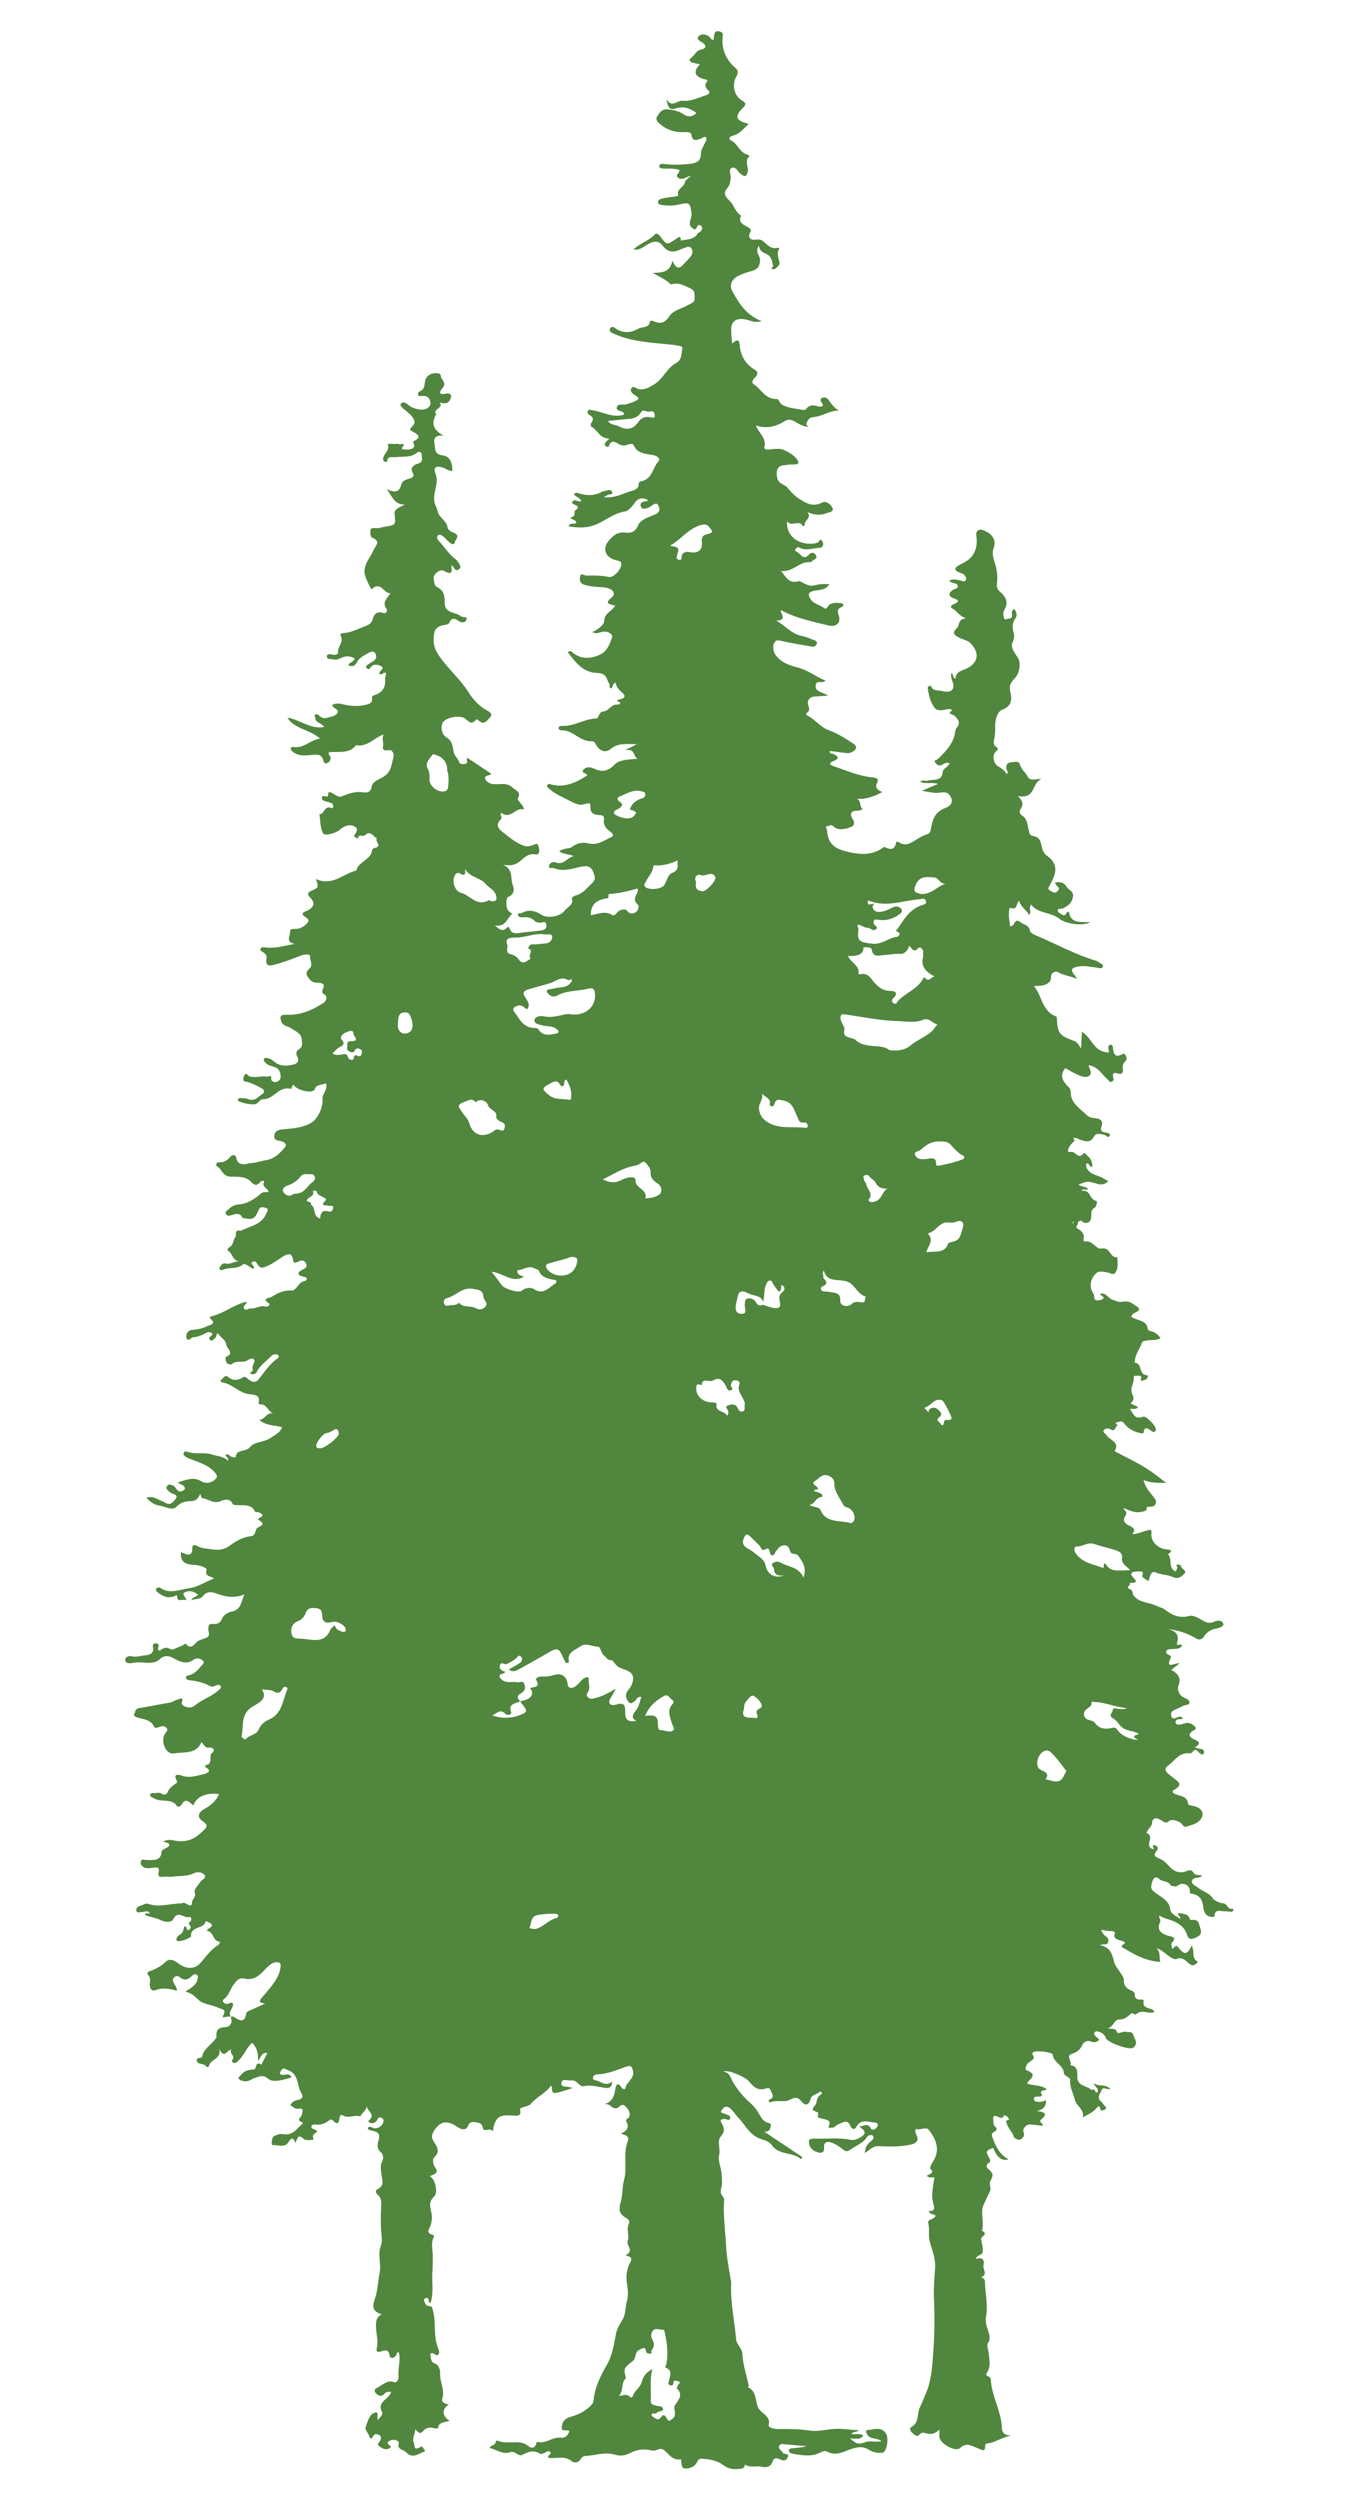 <?xml version="1.0" encoding="UTF-8"?><svg id="Layer_1" xmlns="http://www.w3.org/2000/svg" viewBox="0 0 170.04 312.96"><defs><style>.cls-1{fill:#50863d;stroke-width:0px;}</style></defs><path class="cls-1" d="m28.91,252.46c-.34-.14-.68.08-1.05.06.45-1.05.34-.83-.77-1.3-.74-.31-1.7-.36-2.21-.86-.48-.47-.91-.89-1.67-1.05.62-.44,1.33-.75,1.5-1.47.06-.22.17-.47-.06-.64-.23-.17-.48,0-.65.17-.45.44-.91.61-1.47.14-.2-.17-.45-.22-.68-.03-.23.17-.23.42-.14.64.14.33.43.58.45,1.08-.91-.25-1.76-.44-2.69-.08-.57.22-.77-.39-.71-.8.06-.39.09-.75-.2-1.08-.23-.28-.06-.42.28-.53.71-.25,1.33-.58,1.87-1.11s1.16-.19,1.62.17c.94.72,2.01.78,2.72,0,.71-.78,1.25-1.66,2.21-2.25.17-.11.37-.44.2-.47-.88-.14-.68-1.25-1.56-1.36,0-.36,1.3-.55.2-1.08-.14-.06-.37-.17-.37-.06-.17.92-1.9.55-1.81,1.8.03.19-1.02.64-1.56.64-.45,0-.26-.58.03-.72.54-.25.57-.69.68-1.11.48-.11.17.55.54.42.28-.11.37-.36.11-.64-.23-.22.06-.33.17-.47.14-.25.03-.58-.2-.5-.62.19-1.42-.89-1.98.25-.26.53-1.19.36-1.64.11-.62-.31-1.3-.33-1.93-.64.09-.36.45-.06.62-.22-.26-.39-.62-.14-.94-.14-.26,0-.65.19-.74-.14-.09-.28.14-.53.51-.64.34-.08.62-.36,1.02-.22,1.36.47,2.72-.08,4.08-.06.09,0,.2-.11.31-.08.37,0,1.02.8,1.05-.08.03-.44.54-.64.34-1.19-.14-.42.43-.94.74-1.41.17-.25.82-.44.43-.86-.28-.31-.88-.36-1.22-.19-.94.47-1.96.33-2.92.47-.31.03-.65-.06-.96,0-.6.08-.71-.14-.6-.58.17-.64-.23-.61-.71-.55-.28.03-.6.08-.85.03-.4-.08-.71-.31-.68-.72.03-.5.45-.28.71-.28.88,0,1.84.17,1.9-1.05,0-.14.26-.31.45-.39.74-.36.77-.64-.26-.86.57-.31,1.05-.22,1.39-.14,1.42.28,2.47-.11,3.43-1.03.51-.5,1.02-.8.17-1.36-.85-.55-.51-1.16.14-1.53.85-.47,1.53-1.05,1.87-1.89-1.59-.22-2.84.33-3.2,1.41-.48-.31-.94-1.08-1.5-.06-.09.17-.48.31-.54.19-.62-1.08-1.93-.47-2.81-.97-.23-.14-.62-.19-.57-.5.06-.28.43-.17.65-.19.28-.06.57-.08.82.08.34.22.62.08.74-.25.17-.42.51-.69.88-.94.17-.11.37-.22.23-.47-.37-.69-.06-.86.65-.61.94.33,1.84.03,2.72-.19.31-.08,1.19-.33.26-.86-.06-.03-.06-.25-.03-.25,1.05-.19.37-1.11.79-1.5.65-.58-.11-.75-.31-.72-.62.11-.62-.42-.99-.67-.6,1.55-2.21,1.19-3.43,1.41-.96.17-1.67-1.39-1.19-2.36.14-.28.57-.53.23-.86-.28-.28-.65-.19-.99-.06-.2.08-.43.17-.54-.08-.34-.78-1.13-.89-1.9-1.08-.31-.08-.77-.25-.57-.53.17-.22,0-.61.68-.72,1.25-.19,2.5-.47,3.77-.67.34-.06.65-.31.99-.39.23-.06.79-.42.51.36-.17.47,1.02.89,1.56.44.91-.78,2.13-1.14,3.01-1.94.2-.17.43-.33.28-.55-.17-.28-.43-.11-.65-.03-.2.08-.43.14-.62.06-.79-.42-1.67-.67-2.61-.75-.2-.03-.45-.08-.45-.33,0-.28.26-.25.45-.31.62-.19,1.05-.64,1.42-1.11.17-.22.57-.44.2-.75-.31-.25-.77-.33-1.11-.08-.94.75-1.98.11-2.55-.19-.79-.44-1.33-.22-1.67.11-.48.47-1.02.47-1.56.47-.65-.03-1.28-.11-1.93.03-.37.08-.85.03-.85-.36-.03-.44.45-.58.85-.47.45.11.88-.03,1.25-.08.6-.08,1.56-.06,1.36-1.05-.06-.28.03-.56.43-.5.34.06.31.31.23.53-.06.14-.06.25.14.39.4-.19.74-.61,1.39-.19.26.17.96-.28,1.47-.44.17-.06.28-.17.43-.28.43.64.88.42,1.22,0,.37-.47.96-.5,1.45-.75.48-.25.14-.72.17-1.08.03-.39.03-.67.62-.61.51.06.88-.14,1.08-.61.2-.5.71-.83,1.16-.92,1.3-.22,1.19-1.19,1.67-2.16-1.42.55-2.52.25-3.66-.17-.54-.19-1.11-.19-1.5.33-.34.47-.94.36-1.5.55.2-.44.62-.36.85-.67-.48-.44-1.13-.58-1.67-.31-.48.25.2.58.2,1.03-.37-.33-1.19.39-1.16-.61,0-.11-.23.03-.34.08-.88.33-1.56-.06-2.15-.55-.14-.11-.23-.28-.09-.42.11-.14.34-.19.48-.08,1.13.8,2.38.22,3.52.06,1.08-.14,2.07-.78,3.23-1.25-.6-.31-1.19-.31-.96-1.05.09-.31-.88-.61-1.53-.64-1.3-.06-1.76-.47-1.67-1.61.77.39,1.45.64,1.42-.56,0-.39.37-.33.62-.19.57.33,1.25.31,1.87.42.77.11,1.5.06,2.24-.5.74-.53,1.59-1.05,2.64-1.16.65-.08.43-.89.85-1.08.79-.36.71-.58.06-.97-.14-.08.03-.17.17-.25.62-.31.26-.5-.11-.67-.14-.06-.45-.03-.48-.08-.43-.97-1.39-.8-2.21-.83-.37-.03-.54.03-.71-.33-.23-.5-1.05-.33-1.22-.25-.99.55-1.67-.19-2.5-.31-.09,0-.11-.25-.23-.53-.23.58-.54.92-1.16.92-.74,0-1.3.17-1.87.75-.48.47-1.45-.11-2.18-.22-.54-.08-1.08-.44-1.53-.97.88-.25,1.45.25,2.07.5.43.17.77.58,1.33-.03.51-.55.57-.75-.2-1-.23-.08-.4-.28-.57-.44-.17-.17-.14-.36,0-.53.14-.19.4-.11.6-.06.11.03.26.14.34.22.23.28.37.69.88.53.14-.06.37-.19.37-.31.03-.44-.51-.47-.88-.78,1.02-.31,1.9-.75,2.89-.17.54.31,1.11.31,1.62-.08.48-.36.54-.58,0-1.14-.91-.94-2.15-1.19-3.29-1.69-.31-.14-.62-.36-.48-.64.14-.31.51-.08.77-.03.88.22,1.81-.06,2.75.25.68.22,1.45.22,2.01.78.14-.39-.31-.47-.28-.75.34-.17.45.11.65.22.2.11.6.14.6.08.06-1.03,1.3-.61,1.79-1.25.54-.72,1.81-.58,2.64-1.19.51-.36,1.13-.61,1.39-1.3-.94-.28-2.07-.17-2.86-.94.71.03.88-1,1.81-.78-.77-.19-.79-1.22-1.76-1.14-.06,0-.17-.17-.14-.22.26-1.05-.62-.97-1.33-1.08-1.19-.22-1.96-1.25-3.18-1.44-.26-.03-.34-.25-.09-.42.23-.17.43-.58.77-.28.65.53,1.22.44,1.87.06.28-.17.37,0,.77.31.26.19.77.44,1.13,0,.77-.92,1.39-1.97,2.44-2.69.14-.11.23-.31.06-.42-.26-.17-.57-.11-.79.08-.6.58-1.3,1.11-1.76,1.8-.11.19-.14.44-.45.5-.14.03-.31.03-.4-.03-.17-.11-.03-.22.09-.28.17-.11.14-.25.11-.42-.09-.42.51-.86.11-1.16-.31-.22-.77.28-1.16.33-.54.06-1.08-.08-1.53.31-.14.14-.57,0-.68-.19-.11-.19-.17-.64-.09-.69,1.16-.47.11-1.05.06-1.55-.03-.58-.74-.89-1.02-1.41-.34.11-.14.47-.4.61-.2.11-.31.44-.6.22-.17-.14-.14-.33.09-.5.14-.11.31-.25.09-.39-.17-.11-.43-.14-.62-.03-.54.31-1.08.53-1.7.58-.28.03-.65.67-.82.06-.11-.39.11-.97.79-1,.65-.03,1.28-.19,1.84-.47.43-.19,1.11-.28.4-.89-.28-.25.03-.31.23-.36,1.5-.39,2.67-1.41,4.2-1.78,0,0,.06.06.06.08-.06.28-.51.47-.31.78.23.31.57-.06.88-.03.62.06,1.19-.47,1.87-.22.2.06.6-.28.37-.42-1.02-.64.17-.69.31-.8.71-.44,1.5-.86,2.44-.8.34.03.51-.17.71-.39.28-.31.48-.72,1.02-.8.11-.03.23-.17.26-.25.03-.19-.17-.22-.34-.28-.94-.19-.91-.55-.14-.92.4-.19.57-.42.37-.78-.23-.44-.6-.39-.99-.19-.28.14-.57.25-.62-.19-.14-1.14-.88-.72-1.42-.36-.68.44-1.33.94-2.15,1.22-.31.11-.48.11-.74-.14-.2-.19-.31-.75-.77-.5-.43.25.43.47.11.86-.45-.14-.99-.78-1.33-.53-.68.55-1.45.36-2.15.53-.23.06-.43.25-.68.11-.14-.08-.11-.25-.03-.36.17-.22.37-.5.65-.42.65.17,1.13-.28,1.79-.28-.91-.08-.82-.94-1.39-1.28-.17-.08-.09-.33.06-.42.62-.31.51-.94.85-1.39.14-.28-.2-.92.65-.72,1.19-.58,2.69-.8,3.2-2.19.09-.25.43-.53-.11-.69-.37-.11-.71-.14-.88.31-.26.64-.51,1.28-1.53,1.03-.17-.03-.45-.03-.48-.11-.31-.64-.82-.47-1.36-.31-.23.08-.51.14-.68-.11-.17-.25.03-.39.23-.55.4-.39.74-.64,1.42-.69,1.05-.08,1.98-.72,2.69-1.33.37-.33.68-.11.99-.25-.11-.47-.91-.58-.57-1.22.11-.22-.37-.17-.51.03-.45.53-.74.36-1.16-.08-.62-.67-1.64-.61-2.44-.61-1.13,0-1.13-.97-1.81-1.3-.06-.03-.2-.5.26-.5.65.03,1.08-.25,1.42-.69.26-.33.68-.25.74.08.23,1.3,1.39.72,2.01.69.57-.03,1.16-.28,1.79-.36,1.05-.17,1.76-.94,2.35-1.66.26-.33-.17-.67-.6-.72-.48-.08-.82-.14-.77-.69.06-.58.48-.72,1.02-.78,1.22-.11,2.47-.17,3.54-.78.91-.5,1.59-2.05,1.47-3.11-.03-.39.37-.75.43-1.19.03-.22.17-.42-.03-.69-.45.28-1.25.08-1.39.83,0,.03-.06.03-.09.06-.51.39-2.24-.08-2.52-.69-.28.08-.2.55-.37.5-1.56-.36-2.1,1.3-3.43,1.3-.57,0-.57.64-1.22.64s-1.13-.11-1.7-.31c-.14-.06-.26-.08-.26-.22,0-.22.17-.28.37-.25.28.03.6,0,.85.11.91.39,1.33-.33,1.9-.67.23-.14.14-.5-.06-.61-.57-.33-1.16-.61-1.79-.83-.23-.08-.54,0-.6-.28-.03-.19.03-.47.17-.64.28-.31.37.11.54.17.74.28,1.5-.06,2.24.06.28.03.6-.31.54.28-.03.31.37.44.62.39.31-.06.57-.33.57-.64-.03-.53-.14-1.03-.82-1.25-.06-.03-.14-.03-.2-.06-.48-.14-.96-.33-1.11-.83-.03-.06.09-.19.14-.22.57-.06.91.25,1.3.55.71.55,1.56.44,2.35.25.48-.11.68-.53.43-.94-.2-.33-.17-.72.09-.89.68-.36.48-.83.45-1.36-.09-.75-.77-.92-1.28-1.3-.4-.31-1.05-.25-1.28-.89-.31-.92.2-.83.88-.83,1.73.03,3.18-.69,4.51-1.55.06-.06.57-.69,0-1-.71-.39.34-1.03-.26-1.36-.43-.22-1.05.06-1.47-.42-.45-.47-.74-.92-.17-1.41.57-.5.06-1.05.11-1.58.03-.33-.65-.25-1.08-.11-1.08.42-2.15.83-3.29,1.14-.94.28-1.22.06-1.08-.78.06-.42-.17-.58-.45-.78-.14-.11-.45-.17-.28-.44.14-.22.34-.17.57-.14,1.22.17,2.38-.22,3.71-.44-1.22-.25-.57-.97-.6-1.47-.06-.53.54-.36.91-.42.54-.08.94-.39,1.25-.72.43-.47-.2-.67-.48-.94-.31-.36.14-.47.4-.58.99-.47,1.11-1.03.37-1.75-.28-.28-.26-.55.17-.75.99-.42.96-.42.62-1.5,2.07.97,3.37-.67,5.05-1.05.23-1.11,1.9-1.36,1.98-2.55,0-.11.17-.25.28-.28,1.13-.17-.03-.86.34-1.19-.48-.22-.82-1.05-1.47-.44-.28.28-.82-.17-.91.39-.03.14-.23-.06-.34-.11-.17-.06-.2-.11-.09-.28.26-.39.57-.83-.11-1.11-.68-.28-1.3.08-1.76.47-.45.42-1.9.83-2.1.42-.34-.72-.31-1.58-.43-2.39.68.03.57-1.16,1.5-.75.11.06.26-.11.23-.25-.03-.17-.06-.33-.26-.39-.28-.08-.54-.17-.82-.25-.26-.06-.37-.22-.34-.44.03-.25.28-.19.43-.14.62.22.11-.72.65-.5.37.14.65.39,1.02.53.17.06.43-.03.6-.11.79-.31,1.56-.58,2.47-.42.48.08.96-.03,1.05-.67.11-.78,1.02-.94,1.56-1.33.51-.36.74-.72.88-1.22.11-.44.23-.86.31-1.3.06-.28-.06-.53-.26-.69-.31-.25-1.22.33-1.05-.61.09-.47-.23-.94.09-1.44-1.22.42-2.01,1.61-3.49,1.36-.85,1.16-2.24.72-3.4.89-.09.28.14.39.2.55.11.36-.09.67-.43.8-.43.14-.4-.25-.48-.47-.2-.5-.54-.64-1.16-.58-.88.08-1.81.25-2.58-.33-.17-.14-.34-.25-.31-.47.03-.14.17-.19.31-.17,1.33.22,2.07-.86,3.35-1.05-1.28-1.16-3.2-1.19-4.08-2.61,1.59.22,2.84,1.47,4.59,1.16-.26-.53-1.13-.5-1.11-1.19,0-.11-.17-.22-.03-.33.17-.14.34-.08.48.06.28.25.54.44,1.02.31.48-.14,1.05-.19,1.3-.58.31-.5-.57-.58-.65-1.03.71-.39,1.39-.03,2.04.06.65.08,1.3.11,1.93-.03.48-.11,1.13-.17,1.02-.89-.03-.19.09-.31.28-.36,1.05-.33,1.45-1.03,1.36-2-.03-.25.17-.53.09-.8-.31-.17-.45.42-.82.08,0-.31.71-.67.28-.89-.28-.17-1.02-.44-1.39.17-.11.17-.23.25-.43.08-.17-.14-.14-.31.03-.42.26-.19.54-.33.79-.5.4-.25.4-.64.23-.94-.23-.42-.65-.19-.94-.03-.54.31-1.13.61-1.39,1.16-.23.44-.54.58-1.05.33.09-.42.77-.36.77-.86-.51-.25-.99-.36-1.59-.08-.31.14-.65.31-1.02.22-.31-.08-.88.06-.85-.39.03-.39.51-.25.79-.19.31.06.65-.14.62-.25-.14-.75.74-1.33.34-2.08-.2-.36.2-.36.4-.39.91-.08,1.7-.5,2.5-.8.48-.19.99-.36,1.11-1.03.06-.31.43-1,1.25-.69.4.14.65-.22.45-.53-.6-.83.11-1.3.51-1.94-.85.11-1.22-1.64-2.38-.47-.34-.55-.62-1.16-.82-1.78-.31-1.25.65-2.14,1.08-3.16.23-.55.99-1.08-.2-1.55-.2-.08-.23-.64-.2-.97.03-.22.4-.25.65-.22.43.06.77-.11,1.16-.17,1.39-.22,1.36-.25,1.22-1.55-.09-.72.68-.89,1.28-1.22-1.33,0-1.53-.97-2.27-1.94,1.28.61,1.64.19,1.84-.61.09-.42.57-.58.96-.69.48-.11.71-.36.45-.75-.4-.67.26-1.03.6-1.11.82-.22.51-.75.54-1.14,0-.28-.28-.5-.6-.25-.79.64-1.76.44-2.67.55-.37.06-1.02-.22-1.05.5,0,.03-.2.14-.26.11-.11-.08-.23-.17-.26-.28-.09-.69.94-1.14.57-1.97-.03-.08.88.03,1.36-.03,0,.22,1.13-.33.43.5-.17.19.45.25.71.22.51,0,.99-.22.77-.72-.14-.28-.06-.31.11-.39.85-.44.43-.78-.14-1.08-.48-.25-.57-.31-.09-.78.54-.53-.06-1.19-.57-1.64-.4-.36-1.19-.83-.91-1.14.43-.47.94.28,1.39.47.4.17.79.28,1.25.28.6,0,1.05-.39,1.05-.75.03-.42-.2-.97-.94-.97-.23,0-.57.14-.62-.19-.06-.19.17-.36.34-.44.54-.28.45-.8.54-1.19.11-.5.4-.83.91-.97.37-.08,1.02-.11,1.05.22.03.53.77.92.28,1.53-.48.55-.62.97.48.75.26-.06.62.08.54.44-.11.36-.26.75-.79.78-.23.03-.68-.14-.62-.08.51.69-.88.78-.51,1.39.03.03.06.06.06.08-.65,1.08-.4,1.97.94,2.66-1.05-.11-1.3.36-1.16.94.14.58-.17,1.39,1.11,1.55.88.11,1.16,1.05,1.13,1.91-.45.06-.74-.25-1.08-.36-.88-.33-1.36-.11-1.05.64.51,1.22-.28,2.33-.14,3.49.06.47.34.89.4,1.19.14.89,1.13,1.25,1.25,2.05.06.33.31.55.65.69.65.25.79.44.31,1.11-.09.64-.48.39-1.05-.17-.14-.14-.26-.31-.43-.42-.2-.14-.45-.36-.65-.14-.2.19-.14.44.09.69.71.75,1.25,1.66,2.1,2.3.09.06.17.14.23.22.2.33.6.75.2,1.03-.54.39-.6-.39-.96-.5.09.69.23,1.36-.96.69-.45-.25-1.33.44-1.25.97.06.39.11.94.4,1.05,1.05.5.96,1.36.99,2.14.09,1.22,1.39,1,2.01,1.53.23.19.94-.03.68.5-.17.36-.65.33-1.02.06-.45-.31-.82-.39-1.08.22-.11.28-.43.28-.71.33-.62.08-1.13.47-1.19.97-.14.8-.14,1.61.31,2.41,1.05,1.8,2.78,3.16,3.91,4.94.54.86,1.28,1.75,2.3,2.33.31.17.91.44.43.94-.37.39-.74,1-1.45.31-.06-.06-.26-.11-.26-.08-.68.89-1.08,0-1.56-.22-.74-.33-2.38,0-2.67.69-.26.64,0,1.47.51,1.77.88.53.74,1.33.96,2,.14.44.57.72.65,1.16.03.14.48.25.79.14.4-.14.03-.47.2-.75,1.02.67,2.01,1.33,3.03,2.02-.26.28-.96.14-.77.64.14.36.54.58,1.02.64.82.08,1.7-.25,2.38.42.4.39,1.16.53.68,1.36-.14.28.71.75.77,1.41-1.08-.39-1.64,1.33-2.84.39-.26.33.23.58-.06.83-.77.75-.23,1.25.43,1.75.74.58,1.45,1.16,2.38,1.53.48.17.79.08,1.22-.06.28-.08.54-.39.71.22.14.5.11,1.03-.37.94-1.05-.17-1.53.55-2.07.94-.68.5-1.25.47-2.04.36,1.39.55.88,1.78,1.28,2.69.17.42.09,1.08-.65,1.36-.28.11-.26,1.41.06,1.72.14.14.31.25.48.36-.68.58-.79,1.69-2.18,1.47.48.36.85.89,1.45.33.28-.28.37-.06.43.11.26.69.82.55,1.42.47.82-.11,1.64-.17,2.47-.28.4-.06.74-.17.68-.67-.06-.61-.4-.31-.71-.31-.23,0-.57-.03-.71-.17-.43-.5-.99-.55-1.62-.5-.28.03-.51-.08-.51-.36s.28-.08.4-.14c.94-.55,1.73-.33,2.61.22.74.44,2.3.17,2.81-.53.34-.47,1.22-.75.91-1.55-.03-.08.28-.33.45-.36.94-.22,1.42-.92,2.04-1.5.48-.44.48-.67.26-1.3-.34-1.03-.96-.94-1.76-.78-1.08.25-2.13.61-3.23.14-.23-.08-.71.17-.6-.31.06-.31.48-.53.74-.42,1.11.42,1.42-.5,2.35-.78-.77-.28-1.36-.22-1.81-.61.48-.36,1.36-.33,1.56-.5.68-.55,1.39-.64,2.1-.47,1.16.28,1.96-.39,2.84-.78.43-.19.14-.5-.11-.69-.6-.42-.91-.89-.79-1.58.06-.39-.26-.5-.6-.5-.71-.03-1.11-.25-1.11-1,0-.61-.11-.53-.96-.31-.45.11-1.08-.19-1.56-.44-.88-.47-1.84-.83-2.58-1.5-.14-.14-.34-.19-.31-.42.03-.17.11-.28.37-.19,1.76.5,3.2-.17,4.62-1.08.11-.33-.88-.28-.43-.75.34-.36.79-.33,1.19-.17,1.05.5,1.81.47,2.67-.44.6-.64,1.73-.64,2.92-.75-.68-.33-.17-1.25-1.59-1.08.68-.33.99-.47,1.5-.75-1.28.03-2.32-.19-3.26.58-.65.55-1.3.33-1.76-.33-.17-.25-.28-.61-.62-.61-1.5.08-2.27-1.33-3.69-1.36-.17,0-.48,0-.48-.28s.31-.28.48-.28c1.5.06,2.69-.86,4.14-.92.28,0,.31-.19.4-.36.09-.19.28-.5.45-.5.82,0,1.05-.97,1.93-.89.17.03.57-.19.06-.39-.26-.11-.09-.19.06-.22,1.28-.28.57-.75.14-1.16-.28-.28-.48-.58-.51-.97-.48.14-.28.55-.57.72-.37-.14-.11-.44-.23-.58-.4-.53-.26-1.33-1.53-1.36-1.79-.03-2.75-1.39-3.69-2.61.4-.25.54,0,.71.14.96.72,2.01.72,3.12.28,1.13-.44,1.42-1.39,1.73-2.25.14-.39-.48-.8-1.13-.72-.4.06-.79.33-1.36.06.74-.33,1.5-.94,1.5-1.39.03-1,.99-1.25,1.39-1.94-.6-.17-1.5-.17-.43-1.03.6-.5.06-1.16-1.02-1.25-.82-.06-1.64-.08-2.44-.33-.65-.22-.57-.69-.51-1.03.09-.55.54-.08.82-.11.91-.03,1.81-.03,2.75.17.71.17,1.87-1.3,1.53-1.86-.09-.14-.43-.17-.65-.25-1.3-.33-1.7-1.44-.88-2.41.54-.64,1.08-1.16,2.1-1.03.71.08,1.25-.11,1.56-.86.34-.83,1.42-1.08,2.21-1.44.74-.36.45-.83.34-1.11-.14-.39-.57-.17-.85.06-.17.11-.34.22-.54.28-.31.11-.65.19-.79-.22-.14-.36.09-.53.45-.61.14-.03.37.03.43-.19-.68-.36-1.28-.19-1.62.33-.31.44-.77,1.03-1.25,1.11-1.36.22-2.3,1.03-3.43,1.55-1.22.55-2.35.53-3.63.31.2-.53.68-.22.94-.39.09-.5-.57-.33-.71-.75.77,0,.4-.75.57-.83,1.16-.72-.82-.67-.26-1.19.31-.28.62.17,1.05,0-.11-.44-.74-.5-.91-.86.2-.28.4-.17.6-.11.99.31,1.98.33,2.89-.19.14-.08.34-.08.51-.14.28-.08.62-.17.77.14.17.42-.34.25-.54.39-.14.08-.31.17-.51.28,1.3.17,2.32-.42,3.4-.75.4-.11,1.02-.28.96-.89,0-.11.11-.28.2-.31,1.53-.25,1.53-1.66,2.27-2.5.4-.44-.31-.78-.71-.83-.96-.17-1.93-.19-2.35-1.22-.11-.25-.54-.17-.79-.06-.43.17-.79.08-1.13-.11-.54-.33-.96-.47-1.19.25-.03.11-.14.14-.26.11-.14-.06-.26-.11-.26-.28,0-.33.31-.44.57-.75-1.19.03-1.42-1-2.18-1.44-.23-.11-.17-.42-.03-.61.26-.39.17-.64-.26-.89-.14-.08-.37-.28-.23-.5.17-.28.43-.11.68-.08,1.19.19,2.27.86,3.54.61.14-.03.28-.03.34-.17-.11-.44-1.02-.28-.94-.78.11-.61.85-.28,1.28-.44.28-.11.62-.19.91-.33.45-.19.85-.39.11-.78-.31-.17-.68-.53-.48-.86.26-.42.6.03.94.08.82.17,1.47-.33,2.01-.64,1.08-.69,1.5-2,2.72-2.66.71-.39.62-1.28.74-1.91.03-.17-.96-.31-1.5-.36-2.35-.25-4.76-.33-6.95-1.3-.31-.14-.79-.28-.62-.67.26-.53.65-.06.88.08.94.5,1.84.39,2.64-.08.48-.31,1.42-.06,1.47-.92,0-.17.4-.08.57,0,.82.36,1.36.11,1.79-.55.54-.89,1.64-1.03,2.5-1.55.34-.19.79-.28.74-.83-.06-.5.17-.92-.6-1.25-.77-.33-1.39-.75-2.27-.47-.03,0-.09.03-.11,0-.62-.61-1.45-.97-2.27-1.44,1.19,0,2.21-.08,2.47-1.53.4.92.77,1.16,1.39.47.31-.36.71-.69.96-1.08.2-.31.23-.72-.03-1-.26-.28-.6-.03-.91.06-.17.06-.34.11-.48.19-.82.39-1.53.28-2.07-.42-.6-.8-1.25-.69-2.01-.22-.48.28-.91.72-1.73.61.85-.8,1.98-1.11,2.69-1.89.23-.22.48,0,.68.25.79,1.08.79,1.11,1.9.36.37-.25.65-.55.68.17.68-.17,1.42-.11,1.93-.64.09-.08.09-.28.2-.31.48-.19.71-.67.37-.92-.48-.36-.43.42-.77.47-1.13-.47-.34-1.3-.4-1.97-.14-1.53-.43-1.41-1.64-1.14-.68.17-1.33.14-2.01.06-.26-.03-.54-.08-.54-.36-.03-.28.2-.36.48-.44.71-.22,2.1-.25,2.04-.42-.26-.83.79-1.03.85-1.66.03-.22.4-.44.77-.83-.68.25-1.16.64-1.64.28-.43-.33.26-.61.17-.97-.65-.22-1.36-.14-2.01-.17-.23,0-.57-.06-.51-.36.06-.22.31-.25.54-.22,1.08.14,2.13.11,3.2,0,.88-.08,1.47-.31,1.47-1.28,0-.5.37-1.03.6-1.53.09-.19.17-.39,0-.53-.17-.17-.31.06-.45.11-.6.22-1.22.55-1.33-.44-.03-.31-.48-.33-.82-.31-1.16.06-2.15-.22-3.03-.94-.4-.31-.71-.64-.43-1.05.26-.42.57-.94,1.28-.86.71.06,1.42.22,2.01.61.57.39,1.11.36,1.62-.17-.79-.55-1.53-.89-2.58-.55-.74.22-.99-.03-1.19-1.16.71,1.14,1.33.14,1.98.19,1.11.11,2.01-.39,2.98-.69.37-.11.54-.36.34-.55-.37-.39-.62-.67-.2-1.19.17-.19-.17-.22-.4-.28-1.19-.36-1.36-.92-.51-1.86-.31-.06-.6-.11-.91-.19-.4-.11-.45-.44-.23-.58.51-.31.62-.94,1.33-1.08.43-.08.74-.33.28-.75-.31-.28-1.11-.5-.54-.97.37-.31,1.11-.17,1.47.39.03.06.17.08.31.17.06-.31.06-.55.11-.78.09-.31.31-.42.65-.31.28.08.45.17.4.55-.2,1.58.34,2.94,1.62,4.05.45.39.23.75.03,1.14-.51.94-.23,2.33.74,2.88.62.36.48.58.11.97-1.08,1.05-.88,1.58.74,1.97-.6.58-1.05,1.22-1.93,1.47-.43.11-.71.36-.23.64.85.44,1.02,1.5,2.04,1.75.09.03.14.11.23.19-.74.64,0,1.41-.26,2.11-.23.64-.51.33-.85.11-.37-.28-.6-.97-1.11-.75-.45.19-.11.8-.14,1.25-.03.42-.11.94-.4,1.25-.62.67-.23,1.14.26,1.61.6.55.68,1.41,1.45,1.86-.48.97.45,1.16,1.05,1.58.17.14.23.28.09.5-.34.61-.03,1.05.77.92.54-.08.79.14,1.11.42.4.39.82.78,1.53.61.14-.03.26.06.23.11-.43.64,0,1.28.03,1.89,0,.19-.34.44-.57.64-.09.06-.34.06-.4-.03-.17-.17.17-.17.17-.25-.11-.67-.2-1.36-.99-1.66-.43-.17-.71-.39-.79-.97-.57.8.2,1.28.14,1.86-.06.69-.23,1.05-.96,1.28-.54.17-1.08.31-1.59.55-1.02.47-1.39,1.22-.85,2.16.85,1.5,1.76,2.91,3.63,3.61-.09,0-.17.03-.26.03-.65.19-1.19-.14-1.79-.25-1.08-.22-1.76.17-1.79,1.14-.03.58.06,1.14.11,1.89.68-.64.91-.5.96.25.11,1.22.68,2.3,1.9,3.02.51.31.26.75,0,.97-.34.31-.43.67-.17.83.96.58,1.39,1.86,2.86,1.86.37,0,.34.47.65.67.82.5,1.76.5,2.64.69.11.03.34,0,.4-.08q.45-.67,1.33-.42c.23.06.48.17.74.03.14-.17,0-.31-.09-.44-.14-.19-.26-.44.03-.58.26-.14.54-.08.77.17.4.5.68,1.05,1.36,1.39-1.08,0-1.9.61-2.86.78-.43.08-.82,0-1.08.55-.17.33-.28.44.17.72-.79-.03-1.25-.39-1.76-.67-.48-.25-.85-.31-1.28-.03-1.08.67-2.24.97-3.6.53.37.94,1.33,1.58,1.08,2.63-.09.42.37.42.71.36.48-.08,1.33-.11,1.64.03.65.31,1.28.61,1.73,1.22.4.55,0,.64-.37.64-.48-.03-.94.06-1.39.11-.82.14-.85.8-.74,1.5.14.83.88.83,1.25,1.25.45.5.88,1.03,1.47,1.41.88.55,1.7,1.11,2.92.5.48-.25,1.05.17,1.28.64.26.53-.4.55-.68.67-.79.33-1.62.25-2.47-.14.68.72-.45,1.08-.31,1.69,0,.03-.14.08-.23.11-.43-.94-1.47.17-1.98-.64-.14,1.64,1.19,3.02,3.32,2.8.17-.03.34-.06.51-.11.2-.08.28-.72.62-.11.2.33,0,.75-.37.75-.82.03-1.67.42-2.47,0-.2-.11-.34-.08-.48.06-.14.14-.14.36.03.42.54.17.85,1.25,1.64.31.17-.19.54-.25.74.03.23.28.2.53-.2.69-.17.08-.28.31-.43.28-1.39-.11-2.15,1.28-3.66,1.11.62.75.96,1.64,2.21,1.28.03,0,.09-.03.11,0,.57.22,1.08.69,1.79.53.62-.17,1.25-.22,1.93-.14-.48.78-1.33.67-2.01.83-.6.17-.65.42-.45.83.34.78,1.28.89,1.9,1.36.17.14.31-.14.43-.31.4-.5,1.02-.39,1.56-.36.34.03.51.33.09.5-.6.25-.48.61-.34,1.05.31.86-.28,1.5-1.28,1.25-2.01-.5-4.08-.89-5.98-1.94-.03.5.85,1.3-.57,1.33,1.13.61,1.87,1.66,3.26,1.94.45.08.88.25,1.3.44.26.11.71.17.48.61-.2.36-.51.28-.82.22-1.22-.22-2.44-.39-3.66-.69-.48-.11-.65-.03-.82.31-.2.36-.11,1.03.14,1.41.62.94,1.73,1.36,2.72,1.61,1.36.33,2.32,1.16,3.57,1.66-.34.42-1.05-.08-1.19.44-.28.97.79.97,1.53,1.44-.71.06-1.19.08-1.67.11-.6.03-.88.39-.88.8,0,.44.48.94-.2,1.3-.03,0,.03.22.09.25,1.02.5,1.62,1.47,2.78,1.89,1.02.36,1.96.97,2.86,1.55.26.17.74.44.4.86-.28.33-.71.5-1.22.42-.65-.08-1.3-.17-1.96-.25-.06.39.26.31.43.36.57.28.88.55.06.89-.77.31-.45.5.09.69,1.56.53,3.03,1.19,4.71,1.36.51.06.94.11.6.78-.23.47.06.86.71,1.05-1.02.55-2.01.94-3.23.86.65.28.26.94.77,1.3-.23.06-.43.19-.6.19-1.02-.06-1.02.5-.68,1.03.54.86-.2,1.03-.77,1.19-.54.14-1.22.17-1.62-.25-.31-.31-.54-.06-.77-.03-.4.03-.06.28-.06.42.14,1.72.77,2.41,2.95,2.86,1.36.28,2.78.33,4-.55.09-.06.23-.17.26-.14.82.44,1.3.33,1.47-.58.03-.17.31-.03.45.06.68.42,1.3.08,1.79-.22.54-.33,1.05-.67,1.67-.86.26-.08.34-.22.4-.5.2-1.16.43-2.27,1.9-2.8.51-.19.91-.58.68-1.22-.23-.61-.65-.8-1.3-.69-.77.14-1.45-.06-2.38-.22.74-.31,1.3-.55,2.04-.86-.85-.25-1.56.06-2.24-.25.28-.33.6-.06.85-.14.77-.22,1.9.14,1.96-1.14.03-.39.71-.58.85-1.05-.43-.19-.65.06-.94.19-.4.22-.65-.03-.82-.25-.31-.33.17-.33.34-.5,1.02-1,1.98-2,2.13-3.41.03-.17.09-.39.23-.53.51-.64.09-1.05-.37-1.5-.17-.14-.94-.14-.26-.61.11-.08-.28-.22-.48-.17-.6.11-1.33.33-1.7-.17-.54-.72-.74-1.58-.85-2.47-.03-.25.34-.36.43-.19.28.64.96.44,1.45.58,1.05.28,1.59-.25,1.22-1.19-.14-.33-.23-.67-.14-1.08.31.17.09.58.51.72,0-.61.37-.89.99-1.11,1.81-.67,2.18-1.97.91-3.33-.31-.33-.94-.47-1.42-.69-.57-.28-.99-.61-.34-1.16.43-.36.06-1.16,1.19-1.28-.91-.28-1.11-.92-1.67-1.19-.48-.25-.09-.5.2-.61.71-.31.51-.5-.06-.69-.77-.28-.65-.69-.14-1.05.23-.17.68-.14.62-.53-.06-.36-.51-.28-.77-.42-.09-.06-.17-.08-.34-.17.54-.36.99-.14,1.47-.06.23.03.48.25.65-.06.11-.22,0-.44-.17-.61-.06-.08-.14-.17-.23-.19-1.53-.5-.88-.86.06-1.33,1.47-.72,1.84-1.94,1.67-3.36-.03-.25-.06-.55.2-.72.28-.19.6-.08.91.08.96.44,1.39,1.19,1.05,2.11-.2.55-.11,1.03.06,1.58.28.86.48,1.77.37,2.69-.06.42-.06.86.31,1.16.79.67,1.19,1.39.57,2.36-.17.28-.09.69,0,1.03.09.25.37.03.57.03.65-.06.34-.5.4-.83.03-.11.11-.22.26-.42.4.47.43.89.14,1.28-.4.58-.34,1.16-.17,1.78.11.42.06.69-.14,1.14-.31.67.28,1.36.68,1.97.4.61.17,1.91-.34,2.47-.4.44-.82.83-.65,1.66.14.67.48,1.8-.96,2.33-.71.28-.94,1.39-.91,2.11.03.58-.03,1.11-.14,1.66-.06.33-.11.67.23.86.43.28.2.42-.06.67-.45.47-.23,1.47.34,1.8q.74.42,1.08.97c.28-.25-.03-.47-.06-.69-.03-.36.06-.75.57-.78.4,0,.99-.31,1.16.33.14.58.71.94.96,1.47.31.64,1.08.19,1.73.31-1.3.39-.62,2.55-3.01,2.11.68.58.77,1.03.4,1.58-.14.22-.23.61.09.8.71.44.74,1.14.88,1.77.09.33.14.78.45.83,1.05.11,1.08.83,1.25,1.5.09.39.28.78.62,1,1.56,1.08,1.08,2.33.4,3.58-.2.36-.43.61.11.86.28.11.48.36.82-.03.31-.33.11-.44-.11-.67-.09-.08-.14-.22-.23-.39.71-.11,1.13-.03,1.5.58.26.42.94.5.74,1.3-.17.78-.65,1.05-1.25,1.36-.2.11-.71-.11-.62.33.03.17.31.33.51.44.4.25.48-.08.62-.28.03-.03.11-.03.26-.08.17,1.5,1.45,1.28,2.67,1.3-.77.5-2.98.31-3.91-.44-1.05-.83-2.67-.61-3.49-1.75-.4.5.09.89-.23,1.3-.4-.64-1.08-1-1.28-1.78-.45.36-.11,1.19-1.08.89-.23-.08-.2.78-.2,1.19.03.36.17.72.09,1.08.68.19.54-1.16,1.36-.47.37.33,1.05.31,1.16,1,.06.42.71.61,1.13.8,2.32,1,4.56,2.22,7,2.97.17.06.37.11.48.22.2.17.62.22.54.53-.11.42-.57.17-.82.14-.71-.06-1.39-.25-2.13-.14-.88.14-1.22.36-.6,1.08.11.11.17.28.31.5-.82-.39-1.62-.42-2.27-.8-.45-.28-.96.03-.96.42-.03.5-.03.72-.6,1.03-.51.25-.91.19-1.56.25,1.08,1.25.94,3.08,2.78,3.8.06.03.09.08.09.14.06,1.89.28,2.25,2.15,2.91.43.17.57.47.88.97.03-.83.09-1.47.11-2.11,1.3.75,1.42,2.55,3.35,2.58.14-.28-.34-.72.23-.97.34.03.28.33.31.5.09.69.28,1.19,1.22.67.14-.08.26,0,.34.14.14.25.23.5.03.72-.26.28-.43.55-.37.94.06.42.06.86-.74.61-.54-.17-.54.25-.43.61.09.22-.03.39-.26.47-.23.08-.28-.14-.4-.25-.77-.64-1.19-1.61-2.38-1.83,0,0-.09.06-.06.08.14.42.48.94.06,1.25-.45.31-1.05.03-1.53-.19-.51-.22-.96-.53-1.45-.78-.79.97-.28,1.69.45,2.41.14.14.23.36.23.53-.06,1.39,1.11,2.08,2.01,2.94.28.28.65.36,1.08.39.79.08.99.47.74,1.11-.14.33,0,.61.48.67.28.03.71.14.57.42-.17.33-.43-.03-.65-.11-.45-.11-1.08-.31-1.33.22-.43.8-1.02.61-1.7.39-.28-.11-.57-.31-.91-.22.26.25.2.36-.09.61-.26.25-.48.61-.54.92-.06.33.37.17.6.22.43.14.77.92,1.36.14.09-.11.37.22.54.39.4.36.57.8.54,1.3-.43.17-.34-.64-.79-.33.03,1.39,1.53,1.3,2.35,1.91.14.08.31.14.43.22-.82.94-1.73.03-2.61.11-.48.03-.71.22-1.11.33.37.33.91.19,1.19.55-.2.28-.57-.17-.82.25,1.16-.22.96,1.05,1.84,1.25.28.06-.09.8-.14.83-.6.31-.43.8-.48,1.22-.03.55-.34.8-.96.67l-.06-.06c-.06-.06-.11-.08-.17-.14l-.03-.03c-.23-.03-.4.08-.45.28-.03.06-.03.11,0,.17-.2.19-.28.39,0,.55.57.33.88.72.71,1.36-.03.06.11.25.11.25,1.02-.25,1.42.97,2.1.86,1.22-.22,1.05,1.22,2.01,1.08.06.64.14,1.28-.17,1.86-.28.5-.68.11-1.05.06-.45-.08-.99-.22-1.33.03-.82.67-1.02,1.78-.45,2.58.2.31.03.69.28.83.2.11.68.03.88-.11.45-.33-.34-.36-.28-.67.74-.17.96.55,1.47.72.43.14.79.39,1.3.28.45-.08.94-.03,1.33.28.43.33,1.39.64.11,1.16-.17.06-.26.31-.34.42.68.55,1.98.39,2.07,1.55,0,.08.17.22.28.25.6.11,1.02.42,1.33.92-.2.06-.4.17-.62.19-.6.03-1.62.06-1.7.33-.23.75-.82,1.39-.88,2.19,0,.11-.11.33-.03.33,1.02.14.43,1.5,1.5,1.58.2,0,.14.19.09.31-.11.22-.34.31-.6.36-.31.06-.26-.11-.2-.28.09-.36-.23-.33-.48-.33-.2,0-.48-.03-.45.25.09.61-.4,1.14-.26,1.8.09.36.51.86-.06,1.33-.2.17.57.33.85.53-.2.42-.65.14-.99.28.43.53.54,1.36,1.64.94.37-.14,1.62,1.16,1.59,1.55,0,.36-.17.47-.54.25-.4-.28-.85-.72-.99.19-.03.19-.26.08-.45.06-.82-.19-1.53-.58-1.98-1.22-.28-.39-.6-.19-.82-.14-.57.11.09.36,0,.39-.34.14-.23.89-.91.5-.28-.17-.6-.14-.79.08-.26.31.17.42.28.61.37.67,1.76.89,1.05,2,0,.03.2.17.31.22,1.3.69,2.69,1.33,3.91,2.14.77.5,1.5,1.11,2.24,1.66-.94-.03-1.84.06-2.84-.36.23,1.03.94,1.66,1.45,2.39.14.22.11.28.09.47-.11.72-1.08.36-1.11.53-.09.42,0,.44-.62.58-.99.22-1.59-.22-2.35-.47.2.39.6.53.23,1.03-.28.36-.2.86.48,1.16.28.11,1.02.44.4,1.08.74,0,1.28-.33,1.9-.47.43-.11.57-.08.51.42-.11.89.77,1.83,1.76,1.94.54.06,1.08.08.31.64.57.58.06,1.47.71,2,.43.36.34-.22.48-.36.09-.06-.31-.25-.03-.36.11-.06.45.08.48.17,0,.39.77.55.45.92s-.74.8-1.47.47c-.65-.31-1.42-.25-2.1-.55-.62-.28-.68.31-.82.61-.11.25.03.64-.51.22-.31-.22-.51-.31-.34-.64.06-.08-.06-.33-.09-.33-.37,0-.74-.03-1.11.06-.17.03-.34.25-.17.47.28.42,1.11.97-.31.89.37.25-.62.55.06.78.43.14.28.55.48.8.68.94,1.93.83,2.86,1.3.34.17.74.22,1.05.47.88.67,1.79,1.14,3.09.78.45-.11,1.13.28,1.64.58.51.31.94.39,1.47.14.43-.19.99-.17,1.11.25.11.33-.45.55-.82.61-.74.11-1.22.44-1.59,1-.23.36-.6.5-.99.25q-1.59-.97-3.6-1.19c1.02.22,1.53.72,1.22,1.69-.2.61.54.06.62.39-.28.5-.85.39-1.36.44-.26.03-.51-.03-.62.28-.09.25.11.33.31.44.17.08.34.19.26.36-.79,1.58.62.55,1.08.72-.31.25-.62.5-1.02.8.88.5,1.28,1.05.88,2-.14.33,0,1.16.71,1.47.31.14.74.31.68.67-.06.33-.57.19-.82.39-.09.06-.2.08-.28.14-.51.31-1.42.36-1.16,1.14.23.67.85-.17,1.28.11.06.03.11.08.17.11-.09.19-.31.14-.45.14-.31,0-.51.19-.48.42.03.28.37.28.62.25.26-.03.48-.17.74-.19.48-.06.88.22,1.11.5.26.33-.26.39-.45.58-.48.42-.23.72.31.97.62.25.94.55.06,1,.17.06.31.08.43.14.28.08.71.03.74.36.03.19-.06.61-.51.25-.11-.08-.2-.19-.28-.28-.51-.47-.6.33-.94.28-1.36-.19-1.9.92-2.72,1.5-.91.61.14,1.16.6,1.55.68.53,1.25.89.14,1.5-.34.19-.26.39.11.55.68.28,1.59.28,1.62,1.28,0,.08.54.19.85.25,1.02.28,1.28,1.16.51,1.86-.4.36-.94.47-1.42.64-.2.08-.48.11-.65-.19-.23-.42-1.33-.78-1.67-.47-.45.39-.62.11-.96-.08-.51-.31-1.13-.5-1.19.39-.03.33-.31.5-.45.75-.09.14-.17.28-.26.42,1.13.42-.2,1.47.65,1.97.11.06.37.11.28-.06-.14-.28-.23-.44.2-.33.31.08.4.39.2.64-.6.64-.14.8.48,1.08.51.22.88.72,1.28,1.11.57.55,1.28.64,1.84.42.6-.25.77-.19,1.05.25.2.31.68.11,1.02.31-.11.06-.2.14-.28.17-.37.08-.91.06-.99.44-.11.44.43.61.74.86.6.5,1.5.67,1.9,1.41.06.11.77.53,1.25.55.57.03.54.86,1.22.67.03.08.09.19.06.25-.03.06-.17.14-.26.14-.26,0-.51-.08-.74-.06-.51.06-1.33-.42-1.36.64,0,.11-.82.14-1.11-.31-.11-.19-.23-.42-.26-.61-.11-.94-.28-1.8-1.62-1.94-.17-.03-.06-.28-.09-.44-.11-.69-.94-1.03-1.53-.55-.37.28-.57-.06-.85.03-.2-.64-1.02-.47-1.45-.86-.48-.44-.77-.08-.88.33-.31,1-.14,1.05,1.11,1.89.45.31,1.05.78,1.11,1.47.06.67.71.89,1.3,1.31.06-.42-.43-.42-.26-.75.57.11,1.25.06,1.45.78,0,.06.11.11.17.11.88-.14.91.28,1.11.92.23.72.14.97-.6,1.3-.91.42-.94-.19-1.13-.64-.45-1-1.39-1.44-2.5-1.75-.28-.08-.57-.25-.88-.39-.11.28.26.47.09.83-.4.86,0,1.41,1.02,1.69.57.14,1.11.22.45.89-.14.14.03.47.06.72.28.03.34-.67.79-.11.74.94,1.08.89,1.64-.25.43.67-.09,1.61.79,2-1.02,1.36-1.39-.86-2.58-.36-.74.31-1.56-1.05-2.64-1.33.6.5.31,1.16.51,1.72-1.7-.11-3.06-.8-4.37-1.61-.31-.19-.77-.25-.2-.64.28-.19.06-.28-.17-.36-.48-.19-1.28-.19-.94-1.03.06-.14-.26-.22-.51-.22-.37,0-.77-.08-1.22-.17.09.31.34.67.48.75.37.22.48.42.4.78-.11.5-.6.17-1.02.39,1.25.28,1.53,1.08,1.73,2.02.14.61.68,1.16,1.02,1.75.09.17.23.36.23.53-.06.69.28,1.14.99,1.41.14.06.37.22.37.33-.06.64.26.83.91.78.09,0,.23.11.23.14-.23.81.45.89,1.02,1.08.14.06.23.22.34.33-.74.31-1.59-.36-2.27.25-.06.03-.11.06-.14.08-.14-.06-.31-.14-.45-.19h-.11s.06.03.06.03c-.45.36-.79.8-1.59.78-.51-.03-.65.89-1.33,1.08.34.19.91-.14,1.11.5.09.31.77-.17,1.22-.03.31.08.68-.11.82.39.14.5.62.92.14,1.44-.06.08-.14.17-.23.19-.65.19-2.95-.64-3.32-1.19-.03-.06-.03-.14-.06-.19-.23-.42-.62-.64-1.11-.72-.09-.03-.31.14-.31.22-.06.42.48.5.62.86-.26.28-.65.36-.96.22-.65-.25-1.02.11-1.19.5-.28.58-.68.83-1.33,1.05-.74.25.14.92-.14,1.39,1.02.11.88,1.03.88,1.44-.03,1.25,1.28,1.11,1.81,1.69.45-.36.34.42.71.28.26-.5-.37-.69-.48-1.16.6.47,1.5.08,2.1.72-.43.14-.94-.33-1.08.14-.17.44-.71.94-.06,1.47.17.14.28.36.45.53s.23.36-.03.47c-.17.08-.48.17-.54-.08-.11-.5-.23-.44-.51-.08-.4.47-.96.72-1.67,1.11.2-1.03-.82-1.41-.99-2.16-.2-.83-.68-1.58-.6-2.5.03-.39-.79-.47-.79-.92-.06-.97-1.33-1.28-1.39-2.27-.03-.31-2.07-.55-2.41-.31-.09.06-.2.19-.17.22.62.75-.37.86-.62,1.28-.17.28-.34.67-.06.78,1.47.55.34,1.08.03,1.64.79.31,1.73.14,2.47.72-.23.25-.91.03-.65.61.11.28-.11.33-.37.31-.28,0-.65-.03-.57.36.06.28.34.31.68.31.31,0,.51-.08.82-.22.03.72-.28,1.19-1.16,1.36.88.11,1.5.28.57,1.05-.37.31.2.47.23.8-.54-.06-1.05-.11-1.59-.17-.51-.06-1.05.55-.85,1,.2.42-.14.72-.34.86-.28.17-.82-.11-.88-.31-.2-.64-.74-1.08-.91-1.72-.06-.17-.14-.31.11-.36.11-.03.23-.06.17-.17-.11-.25-.31-.42-.65-.44-.03.97-1.47-.69-1.3.55.03.31-.03.64.26.89.23.19.2.44-.06.58-.51.22-.4.5-.26.86.37,1.03.85,2.02,1.98,2.63-.85.25-1.47-.25-1.93-1.44-.88.33-.96.44-.57,1.14.17.31.37.53-.06.8-.31.22-.23.5.06.75.62.53.6.75.2,1.5-.2.39.2.86-.06,1.31-.28.5-.48,1.05-.74,1.55-.51,1.05.09,2.22-.23,3.33.85.44-.14.69-.11,1.03.06.53.26,1.05.2,1.61-.06.47-.79.36-.85.89.91-.31,1.08.19.94.8-.11.5.62,1.14-.31,1.5.43.08.51.36.51.72.03,1.41.4,2.83.11,4.27-.11.5.09,1.19.28,1.72.17.58.34.97-.06,1.58-.14.25.11.86.14,1.33.09.83.26,1.61-.26,2.36-.28.44.48.33.51.78.09,2.11,1.33,3.99,1.39,6.13.03.61.43.94,1.25.92-1.05.11-1.79.69-2.69.92-.23.06-.65.03-.65.25.03,1.08-.48.55-1.05.36-.65-.22-1.28-.75-2.1.03-.57.53-2.5-.55-2.58-1.36-.03-.25,0-.5,0-.97-.57.58-1.08.67-1.7.47-.23-.08-.54-.14-.77.14-.37.44-.65.03-.88-.14-.26-.17-.43-.61-.2-.75,1.11-.61.68-1.72,1.13-2.55.28-.55.51-1.22.77-1.8.54-1.28.68-2.61.79-3.91.23-2.61.31-5.24.17-7.88-.06-1.25.06-2.5.14-3.72.11-1.16-.34-2.22-.65-3.33-.23-.78,0-1.58-.2-2.38-.14-.53.88-.42.91-.94-.28-.17-.71-.14-.88-.55.94.06.71-.47.6-.94-.31-1.11,0-2.19.14-3.27-.26-.03-.62.11-.96-.19.26-.25,1.08-.28.45-.89-.11-.11.17-.67.37-.97.88-1.41.37-2.69-.54-3.88-.34-.44-.99,0-1.53-.11-.31-.06-.17.5-.06.69.43.78-.09,1.14-.74,1.25-1.3.28-2.67.25-4,.19-.71-.03-1.08.47-1.7.86.03-.72.31-1.14.79-1.5.2-.17.45-.44.2-.67-.23-.19-.62-.03-.74.19-.48.75-1.33,1.03-2.04,1.53-.57.39-.65.22-1.16-.17-.43-.31-.94-.64-1.47-.75-.37-.08-.77.11-.68.64,0,.06.11.86-.68.67-.88-.22-1.25-.75-1.22-1.47,0-.28.54-.28.82-.28,1.45.06,2.89-.14,4.31.14.51.11,1.02-.08,1.42-.36.62-.42.57-.72-.26-1.3.6-.03,1.11-.5,1.45.25.09.17.28.19.45.11.23-.11.4-.31.43-.53.03-.19-.14-.28-.31-.31-.85-.06-1.81-.53-2.38.55-.23.42-.6.22-.71-.06-.37-1.03-1.02-.47-1.59-.25-.26.08-.4.42-.71.39-.23-.03-.62.19-.37-.39.23-.55-.51-.64-.96-.75-.54-.14-.54-.11-.43-.58.03-.08-.06-.22-.09-.22-1.22-.33-.2-.72-.14-1.16.06-.53.2-.86.68-1.11.03-.03-.03-.17-.06-.25-.03-.03-.17-.06-.17-.06-.34.36-1.05.39-1.16.89-.23.86-.68.97-1.22.28-.62-.81-1.25-.08-1.79,0-.65.11-1.36-.11-2.01.17-.17.08-.4-.22-.09-.36.68-.31.23-.72.11-1.08-.17-.58-.65-.22-.96-.19-1.02.11-1.42-.64-1.9-1.11-.43-.42-2.38-1.36-3.09-1.11.85.17.91.8,1.19,1.28.48.83,1.05,1.58,1.81,2.3.48.44,1.05.97,1.36,1.53.37.61.6,1.19,1.45,1.39.28.08.11.31.09.47-.03.42-.26.55-.74.58,1.59,1.05,3.15,2.11,4.73,3.16-.06.08-.11.19-.14.28-1.02-.94-2.72-.47-3.63-1.72-.23-.33-.68-.61-1.11-.72-1.67-.42-2.21-1.83-3.18-2.83-.26-.25-.43-.55-.68-.83-.62-.69-1.05-.64-1.45.14.09.22.37.19.54.28.26.14.71.17.62.55-.11.44-.45.06-.71.08-.34.03-.62.08-.4.44.37.64.54,1.08-.09,1.8-.45.53,0,1.47-.17,2.25-.2.86.31,1.66.31,2.52.03.55.11,1.11-.06,1.69-.09.31-.11.61.14.92.11.14.23.36.23.53-.14,1.86.14,3.72.23,5.57.06,1.36.31,2.72.54,4.08.06.28.11.56.11.86-.11,2.33.43,4.63.62,6.93.06.69.77,1.08.79,1.89.06,1.3.51,2.58.79,3.88.03.08-.11.22-.11.22,1.39.64.71,2.14,1.62,2.99.51.47,1.22.86.99,1.75-.09.31.71.5,1.13.5,1.36-.03,2.67,0,4.03.19.91.14,1.9-.11,2.84-.19,1.11-.11,2.13.11,3.26.14-.23.33-.71.11-.88.47.45.14.99-.14,1.45.19-.37.67-1.08.31-1.64.39.85.69.99.78,1.96.44.62-.22,1.25.06,1.98-.11-.57-.47-1.47-.19-1.81-.86-.14-.31-.26-.53.17-.55.79-.06,1.67-.47,2.24.53.31.55.06,2.27-.51,2.33-.6.06-1.22-.08-1.7-.39-.71-.44-1.3-.36-2.1-.11-.99.31-1.98,1-3.15.33-.17-.11-.6,0-.82.14-1.11.58-2.24.33-3.35.17-.26-.03-.62-.17-.57-.47.06-.25.37-.22.62-.25.54-.06,1.05-.08,1.59-.25-.96-.08-1.93-.17-2.89-.25-.23-.03-.45,0-.54.22-.17.39.31.53.43.83.11.31.96,0,.62.64-.28.5-.6.36-1.05.17-.26-.11-.71-.22-.85.39-.11.36-.51.78-1.33.58-.62-.17-1.45.19-2.1-.28-.06.28-.09.47-.54.53-.85.11-1.5.06-2.24-.5-.65-.5-1.67-.72-2.64-.75-.43-.03-.48.25-.65.53-.26.44-.77.67-1.3.69-.62.03-.54-.47-.6-.83-.03-.11.03-.33-.14-.31-1.05.11-1.42-.72-2.04-1.17-.54-.39-.96.17-1.45.06-1.02-.25-1.98-.14-2.89.36-.57.31-1.22.33-1.87.14-1.25-.36-2.47.14-3.71.19-.17,0-.4.19-.48.33-.26.58-.91.53-1.16.31-.88-.75-1.93-.28-2.89-.42-.28-.31.6-.47.14-.78-.31-.19-.48.17-.77.22-.14.03-.34.11-.43.06-.79-.55-1.47-.25-2.24.14-.48.25-.85-.58-1.56-.33-.91.31-1.67-.36-2.52-.55.14-.36.82-.33.77-.83,0-.03.2-.11.26-.08,1.22.58,2.75-.28,3.88.72.28.25.77.25.91-.28.03-.11.06-.33.2-.28,1.05.25,1.81-.61,2.81-.53.71.08.96-.31,1.16-.78-.14-.36-1.02.19-.96-.55.06-.67.4-1.08,1.11-1.28.94-.25,1.76-.67,2.47-1.33.2-.19.37-.42.4-.64.14-1.61.82-3.08,1.62-4.44.79-1.33.94-2.72,1.22-4.1.14-.61.51-1.16.79-1.64.45-.78.34-1.61.57-2.38.14-.5.14-1.25.03-1.89-.17-.92-.14-1.8.26-2.69.11-.25.62-.89-.31-1.03-.03,0-.09-.14-.09-.14,1.05-.5-.03-1.19.2-1.77.23-.67-.2-1.36.11-2.02.11-.25.14-.55-.2-.75-.99-.55-1.08-1.05-.77-2.16.26-.86.14-1.8.4-2.69.43-1.58-.14-3.22.45-4.8.23-.58-.11-.8-.88-.97.88-.36,1.08-.89.74-1.47-.23-.39.23-.39.31-.61.23-.55-.06-.92-.4-1.3-.4-.42-.6-.19-.91.06-.28.22-.6.17-.88-.06-.23-.19-.45-.39-.94-.31,1.13-.31,1.28-1.11,1.42-1.92.09-.53.31-.89.77-.17.14.22.45.28.48.08.14-.8,1.19-1.22.96-2.16-.14-.55-.23-.75-.94-.5-1.16.42-2.3.89-3.57.94-.31.03-.48.19-.51.42-.06.25.26.31.43.33.62.17,1.16.8,1.98.14-.03.67-.28.86-.82.8-.91-.11-1.76-.42-2.72-.22-.62.14-.79-.83-1.62-.72-.43.06-1.05-.28-1.19.25-.17.61.54.5.96.58.09.03.2.06.45.11-.77.25-1.39.5-2.04.61-.85.14-.37-.58-.68-.92-.62.97-1.81,1.42-2.55,2.33-.17.19-.54.28-.85.36-.23.06-.54.19-.48.31.28,1.05-.62.75-1.11.75-1.45-.06-1.84.19-2.21,1.44-.06.17.03.67-.2.44-.37-.33-1.08.33-1.16-.42-.06-.5-.54-.55-.96-.61-.43-.06-.68,0-.88.47-.2.55-.77.5-1.25.17-.48-.33-.96-.61-1.62-.61-.79,0-1.87,1.39-1.59,2.05.34.75,1.22,1.44.2,2.36-.2.17-.11.86.11,1.16.62.8-.09.92-.65,1.16.68.28,1.13,2.03.54,2.58-.74.67-.43,1.36-.31,2.02.09.53.06,1.03-.09,1.5-.14.5-.74,1,.31,1.25.06,0,.11.19.09.25-.43.78-.14,1.58-.14,2.36,0,.72,0,1.55-.06,2.22-.06,1.19.2,2.47-.23,3.69-.45-.11-.03-.64-.51-.64-.11,0-.31.17-.31.22.06.36.23.78.6.8.45.06.4.08.51.5.43,1.5.06,3.05.57,4.52.11.36.4.78.09,1.08-.28.28-.54-.44-.99-.11.17.42-.09,1,.74,1.28.28.11.54.72.51,1.11-.09,1.11.65,2.14.26,3.24-.14.42.37.61.82.72-.91.58-.85,1.44.11,2.02-.6.22-1.42.14-1.45.94,0,0-.34.06-.48,0-.54-.19-1.08-.03-1.36.31-.45.58-.65.11-1.05-.19.06.64-.43,1.14-.14,1.69.14.28-.09,1.11.82.53.26-.17.31.14.45.28.28.28-.03.33-.2.39-.68.33-1.33.75-2.04,0-.31-.36-1.19-.31-.91-1.14.09-.25-.51-.53-.94-.39-.31.11-.74.31-.2.67.2.14.11.31-.09.39-.37.17-.71.06-.99-.14-.2-.14-.57-.25-.31-.58.09-.14.23-.28.26-.42.14-.47-.23-.64-.65-.67-.31-.03-.51,1.11-.82.19-.11-.36-.51-.72-.43-1.03.23-.64.45-1.5.99-1.77.82-.42.37.5.54.83.31-.33.71-.64.51-1.03-.65-1.28.96-1.55,1.16-2.47-.23-.03-.54-.08-.85.25-.37.42-.79.22-1.08-.11-.31-.39,0-.58.34-.75.62-.31,1.08-.92,1.98-.61.34.11.57-.36.54-.69-.11-1.03.31-2.03.03-3.05-.34-.03-.23.31-.37.44-.31.39-.77.33-.79-.06-.09-.72-.48-.69-1.02-.5-.54.19-.68,0-.57-.42.2-.92-.09-1.83-.11-2.75,0-.58.03-1.08.71-1.47-1.56-.47-.96-1.44-.74-2.25.28-.94.28-1.94.48-2.86.26-1.16-.28-2.3.17-3.49.26-.67,0-1.61,0-2.44,0-.75-.03-1.5.03-2.25.03-.64.11-1.25-.48-1.72-.17-.14-.28-.5-.03-.61,1.05-.47.6-1.28.54-1.94-.06-.55-.17-1.05.11-1.58.2-.36.11-.92-.14-1.11-.62-.47-.43-1.16-.31-1.55.26-.92-.26-1.08-.99-1.22-.17-.03-.37-.08-.37-.31.31-.31.6.06.88.06.6,0,1.16-.53,1.08-1.05-.03-.14-.09-.22-.26-.28-.2-.06-.37-.03-.45.14-.11.25-.26.44-.57.53-.37.08-.74-.17-.54-.33.91-.78-.28-1.19-.28-1.83,0,.58-.62.86-.79,1.33-.68-.25-1.39.25-2.1-.08-.43-.19-.37-.17-.51.28-.03.11-.06,1.16-.79.33-.28-.33-.51-.03-.71.11-.31.22-.68.36-1.08.39-.34.03-.82-.17-.94.22-.11.39.6.31.71.61-.14.31-.74.33-.45.92.11.25-1.02.22-1.19.06-.85-.8-.79.06-1.11.47-.2-.72-.48-.67-.82-.11-.45.75-1.3.36-1.96.39-.26.03-.17-1,.17-1.14.31-.14.71-.31,1.02-.25,1.28.28,1.76-.64,2.47-1.25.11-.08.09-.19,0-.22-.85-.31-.06-.64-.03-.94.03-.42.37-.89-.51-.75-.45.08-.57-.36-.94-.39.14-.5.65-.67.96-.72.68-.14.62-.53.43-.83-.62-.97-.23-2.47-1.87-2.97-.2-.06-.34-.22-.51-.06-.14.14-.31.33-.31.5,0,.22.28.25.51.22.34-.06.71-.17.96.31-.99.33-2.32.69-2.89.22-.85-.72-1.3-.19-1.96-.06-.06,0-.11.08-.17.11-.45.28-.94.31-1.42.08-.11-.06-.26-.25-.23-.28.34-.36.6-.8,1.16-.94.23-.06.48-.11.74-.11.48,0,.11-1.14.99-.61.23-.47.48-.94.74-1.47-.82-.03-.77.58-1.19,1,.06-.89-.09-1.64-.71-2.25-.71.55-.96,1.5-1.67,2.16-.2.19-.37.44-.68.33-.4-.14-.06-.39-.03-.55.11-.42-.51-.64-.23-1.08-.57-.06-.82,1.28-1.53-.11.34,1.3-1.16,1.3-1.28,2.16-.03.11-.31.17-.34.06-.23-.5-1.13-.14-1.19-.8-.03-.28.26-.25.45-.31.06,0,.2-.03.2-.06.17-1.03,1.16-1.55,1.73-2.33.03-.06.09-.11.09-.17-.06-1,.2-1.22,1.39-1.3.71-.42.48-.89.4-1.25.11-.03.31-.08.4,0,.77.53,1.36.75,1.53-.42.03-.17.17-.25.34-.33.65-.28,1.28-.58,2.04-.92-.82-.08-.77-.33-.4-.75.71-.83,1.45-1.64,1.96-2.61.31-.61.54-1.64.23-1.75-.74-.28-1.39.39-1.9.94-.65.69-1.36,1.3-2.44,1.05-.74-.17-1.02.28-1.3.61-.51.61-.62,1.44-1.33,1.97-.28.19-.06.44.26.58.31.11.57-.31.88-.06.14.58-.68,1.03-.26,1.67Zm66.63-89.5c-.23-.86-1.13-.69-1.76-1.03-1.3-.67-1.33,0-1.5.78-.03.17-.09.31-.11.47-.11.55-.14,1.22.6,1.28.91.06.45-.69.48-1.08.03-.33-.03-.72.34-.83.37-.11.79.06,1.02.39.2.36.4.61.88.39.4.11.79.28,1.22.36.71.17,1.13.03.94-.75-.11-.44-.14-.86.34-1.22.28-.22.4-.58-.11-.89-.17.31.09.67-.37.86-.23-.31-.51-.64-.71-.97-.11-.19-.11-.47-.45-.42-.28.06-.31.31-.43.5-.31.72-.17,1.47-.37,2.16Zm-30.39,49.98c1.3-.17,1.84-.86,1.22-1.64.57-.14,1.3-.11.79-.97-.17-.33.34-.47.74-.47.51.03.96-.03,1.47-.19.94-.31,1.64.22,1.7,1.14.06.58.54.55.91.33.4-.25.65-.67,1.02-.97.23-.17.74-.42.71.03-.06.53.26,1.08-.09,1.58-.17.28-.26.53.09.75.31.22.6.08.91,0,.82-.19,1.56-.61,2.5-1.14-.31.58-.51.92-.71,1.25-.37.67.14.92.68.75,1.19-.39,1.19.22,1.19.94,0,.97.34,1.25,1.42,1.08-.79-.36-.4-.86-.11-1.25.43-.53.51-1.14.71-1.75-.54-.06-.57.33-.79.5-.37.28-.62.55-.99-.14-.45-.86.31-1.25.54-1.8.43-1.05.26-1.58-.82-1.97-.88-.31-.94-.36-1.47-1.05-.06-.08-.26-.14-.37-.14-.4-.06-.51-.39-.77-.58-.43-.33-.4-1.11-.77-1.11-.74,0-1.47-.53-2.18-.03-.74.47-1.7.78-1.45,1.89.03.11-.11.22-.37.19-.11-.22-.26-.47-.37-.72-.51-1.19-.71-1.25-1.96-.5-1.22.72-2.44,1.39-3.69,2.08-.34.17-.74.28-1.13-.06.48-.28.99-.53,1.42-.83.26-.19.34-.55.09-.78-.34-.28-.43.08-.62.25-.34.28-.74.47-1.13.69-.26.14-.74-.39-.88.19-.11.47.26.67.68.78-.17.36-.88.19-.71.64.14.33.54.61,1.02.64.4.03.82-.06,1.16.03.31.08.77-.33.94.31.14.53,0,.78-.4,1.05-.43.22-.71.58-.11,1-.6.31-1.59.31-1.16,1.39.11.28-.48.47-.71.22-.71-.75-1.13,0-1.67.17,1.13.42,2.32.39,3.4,0,1.08-.42,1.05-.53.28-1.5-.09-.08-.09-.17-.14-.28Zm16.53,83.65c-.37,1.41-.11,2.63-.2,3.88-.03.5.31.58.71.67.31.08.77.03.82.36.09.44-.6.25-.77.53-.14.22-.65-.11-.65.28,0,.14.26.28.43.39.31.22.57.17.79-.17.23-.36.43-.19.62.08.11.17.2.55.48.36.2-.14.48-.25.57-.58.14-.47-.17-.97,0-1.25.45-.72,1.13-1.33.28-2.16-.06-.06.09-.31.14-.44.09-.17.48-.36-.03-.47-.14-.03-.54-.22-.54.19,0,.25-.14.39-.4.33-.34-.08-.23-.33-.17-.55.09-.58.54-1.28-.4-1.67-.17-.08.03-.19.03-.28.34-1.41.14-2.8-.17-4.19-.03-.19-.11-.31-.34-.28-.37.03-.82-.25-1.11.11-.23.28-.31.67-.14,1,.28.53.37,1-.06,1.5-.09.11.2.39-.2.39-.23,0-.43-.06-.48-.28-.09-.58-.28-.47-.79-.22-.71.33-.37,1.03-.88,1.44-1.19.92-1.13.97-.85,2.08,0,.03,0,.06-.03.08-.62.61-.2,1.5-.85,2.19.54-.03.96-.31,1.33.08.09.08.31.25.4-.03.2-.67.91-1.05,1.13-1.77.14-.55.43-1.16,1.3-1.61Zm35.36-174.35c-1.08-.55-1.76-1.25-1.47-2.41.06-.22-.03-.42.03-.64.06-.31-.4-.75-.6-.53-.71.78-.82-.14-1.19-.25-.09.58-.6,1.03-1.05,1-.74-.06-1.39.11-2.07.14-.54.03-1.36.36-1.53-.64-.06-.44-.65-.31-1.05-.33q.09,1.19-1.93,1.08c.28.8,1.45,1.16,1.33,2.16-.03.14.06.17.17.14,1.05-.25,1.36.55,1.81,1.05.54.58,1.08,1.03,2.01,1.03.65,0,.96.31.4.86-.2.19-.34.44-.03.67.37.25.45-.14.54-.25.96-1.03,2.52-1.53,3.18-2.83.06-.11.14-.19.23-.08.54.61.79-.19,1.22-.17Zm-5.7,9.21c1.33.17,2.13-.11,2.75-.64.99-.83,2.41-1.19,3.09-2.36.06-.08.28-.22.11-.25-.6-.14-.91-.86-1.73-.53-1.02.42-2.21.17-3.26.14-2.18-.06-4.34-.53-6.49-.83-.43-.06-.57.03-.57.44,0,.58.6,1.05.48,1.55-.17.67.23.78.71.94.23.08.54.11.68.25,1.25,1.22,3.26.42,4.22,1.28Zm-45.36-5.13c-.11-.08-.26-.11-.34-.22-.43-.39-.88-.28-1.22,0-.37.28.03.61.17.83.57.86,1.11,1.8,2.5,1.75.11,0,.28.11.34.19.51.78,1.25.72,2.07.53.17-.03.37-.03.43-.22.03-.19-.14-.28-.28-.39-.48-.39-1.16-.28-1.73-.44-.45-.11-1.08-.19-.99-.69.09-.44.71-.53,1.16-.44.85.19,1.62-.03,2.44-.19.28-.06.57-.14.85-.08,1.81.31,3.29-.89,3.12-2.58-.06-.5-.17-.78-.85-.61-1.3.33-2.72.19-3.94.89-.62.33-1.16-.31-1.22-.47-.14-.44.45-.31.77-.42.68-.22,1.56-.03,2.1-.64.11-.11.28-.31.26-.39-.11-.33-.4.03-.48-.03-.88-.58-1.62.19-2.24.36-.88.28-1.81.5-2.72.78-.65.19-.79.47-.4,1,.26.5.68.89.23,1.5Zm43.55-13.23c-.28.22-.34.44-.17.72.17.31.51.36.82.33.6-.03,1.11-.31,1.59-.55.4-.19.82-.14,1.08.19.28.39-.17.61-.4.78-.71.47-1.5.72-2.41.58-.37-.06-.71-.11-.65.44.03.28.74.47.23.78-.34.22-.68-.22-.88-.22-.51.03-.82-.33-1.28-.39-.23.22.06.36.03.55-.17,1.47.03,1.64,1.73,1.83,1.22.14,2.04-.75,3.12-.86.06,0,.62-.39.03-.64-.34-.11-.09-.22,0-.33.82-1.19,1.5-2.5,3.15-3.02.26-.08.57-.17.4-.55-.17-.36-.45-.19-.74-.17-2.1.17-4.17,1.03-6.29.22-.17-.06-.28-.06-.23.14.03.14-.03.36.28.28.17-.03.4-.06.6-.11Zm-8.17,75.33c.57.28,1.19.17,1.39.61.65,1.64,2.38,1.25,3.71,1.61.17.06.4-.11.48-.31.23-.58-.17-1.44-.88-1.64-.28-.08-.4-.17-.51-.39-.43-.86-1.11-1.61-1.08-2.61,0-.5-.34-.86-.85-1-.74-.22-1.08.42-1.56.69-.51.33,0,.53.26.78.43.39-.45.19-.37.5.31.08.57.17.82.28.23.11.28.44.11.44-.77.08-.79.83-1.53,1.03Zm-10.32-11.21c.23-.28.17-.44.14-.58-.06-.25-.51-.53,0-.72.4-.14.91-.19,1.13.25.14.28.28.61.62.53.45-.08.26-.53.31-.83.09-.33-.14-.61-.28-.92-.26-.5-.62-.97-.4-1.55.14-.39-.03-.55-.4-.61-.51-.06-.57.31-.65.61-.06.22.45.5,0,.64-.43.14-.48-.31-.62-.53-.37-.61-.65-1.25-1.67-.67-.4.22-1.33-.44-1.36.58-.06-.03-.11-.06-.2-.08-.43-.14-.48.11-.48.39-.06,1.03.82,1.83,2.01,1.83.23,0,.57.06.54.19-.23,1.05,1.02.83,1.3,1.47Zm-58.27,34.25c.54.75.26,1.28-.45,1.75-.43.28-.96.5-1.28.89-.85.94-.54,2.14-.79,3.22-.03.17.43.47.51.39.43-.53,1.33-.55,1.59-1.14.26-.58.62-1,1.25-1.28,1.76-.75,1.76-2.36,2.32-3.66.06-.14.17-.42-.14-.47-.23-.06-.37.14-.45.31-.2.36-.54.58-.94.31-.54-.33-1.05-.22-1.62-.31Zm29.83-70c.23.06.45.17.54-.14.11-.33.17-.67-.26-.83-.4-.17-.79-.39-.74-.75.11-.78-.91-.78-1.05-1.44-.09-.33-.82-.94-1.53-.33-.54-.58-.88-.22-1.5,0-1.02.36-.51.72-.28,1.11.28.5.82.94.96,1.47.4,1.47,1.64,1.97,2.98,1.11.28-.22.51-.42.88-.19Zm-20.67,61.96c.06.53.51.69.91.83.17.06.54.03.45-.33-.11-.53-1.11-1.05-1.67-.89q-1.22.36-1.28-.75c-.03-.47-.03-.89-.74-.97-.65-.08-1.11-.03-1.33.61-.17.44-.43.8-1.02,1.03-.54.22-.85.72-.77,1.39.11.97.82.72,1.5.8,1.36.17,2.69.5,3.35-1.05.09-.28.34-.42.6-.67Zm53.45-66.56c.31.69-.43,1.22-.34,1.97.11.8.43,1.25,1.11,1.66,1.45.89,3.12.47,4.68.69.2.03.34-.08.31-.28-.03-.22-.2-.42-.4-.39-.77.11-.74-.42-.94-.8-.43-.78-.48-1.75-1.79-1.97-.62-.11-.82-.17-1.05.44-.06.17-.11.33-.31.31-.11,0-.31-.17-.28-.22.26-.8-.65-.94-.99-1.41Zm5.22,60.63c.45-1.25-.11-1.97-.62-2.72-.26-.39-.91-.08-1.05-.61-.09-.36-.26-.78-.82-.72-.51.06-.71.47-.96.75-.14.17-.14.47-.4.5-.34.03-.31-.31-.37-.5-.06-.19-.2-.47-.4-.33-.65.42-.65-.11-.88-.39-.37-.39-.77-.75-1.16-1.14s-.6-.28-.79.19c-.51,1.11.65,1.3,1.22,1.8.57.5,1.33.8,1.5,1.66.23,1.14,1.22,1.66,2.32,1.22-.79.11-1.25-.11-1.28-.8,0-.22-.48-.47-.11-.75.28-.22.71-.22,1.02,0,.91.5,2.24.5,2.78,1.83Zm40.91-.94c-.4-.5-1.13-.78-1.02-1.55.11-.75-.62-.89-1.22-1.08-.74-.22-1.5-.39-2.24-.64-.85-.31-1.53.39-2.35.31-.06,0-.2.31-.14.53.2.53.65.92,1.08,1.19.62.39,1.42.58,2.15.83.14.06.43.22.43,0,0-.72.23-.39.43-.11.43.58,1.11.58,1.73.55.37.03.71-.03,1.16-.03Zm-79.95-37.36c.51.67.91,1.19,1.3,1.72.34.44,2.13,1,2.5.64.48-.44,1.25-.36,1.42-.22,1.19.8,1.81-.03,2.58-.55.14-.11.34-.17.31-.36-.03-.28-.31-.19-.51-.25-.68-.14-1.36-.36-1.62-.97-.14-.33-.31-.28-.57-.42-.88-.44-1.45.22-2.18.22-.09.53.34.69.85.8-1.5.89-2.55-.44-4.08-.61Zm13.92-11.57c1.02.55,1.79.42,2.52,0,.28-.14.6-.22.91-.25.43-.03.68.03.68.5,0,.86,1.53,1.05,1.22,2.11,0,0,.06.03.09.03.65-.06,1.36-.17,1.76-.58.2-.22.28-.89-.31-1.28-.48-.31-.94-.69-.88-1.41.03-.39-.34-.94-.71-1.25-.31-.25-.62.31-1.02.36-.14.03-.28.08-.43.11-1.36.25-2.47,1.03-3.83,1.66Zm-1.5-33.06c.91-.14,1.79-.58,2.67-.03.28.17.51-.17.68-.36.34-.39,1.02-.39,1.16-.19.34.44.71.44,1.05.25.37-.22.57-.78.28-1.03-.74-.69.03-1.22.06-1.83,0-.06-.06-.08-.11-.14-1.08.31-2.15.58-3.32.67-.11,0-.26-.03-.26.19,0,.33-.03.33-.17.36-1.28.17-2.07.72-2.04,2.11Zm-15.76-5.8c.11.75-.06.94-.68.55-.17-.11-.43,0-.54.19-.48.67-.11,2.05.74,2.27,1.16.28,1.93,1.78,3.46.92.03-.03.11.06.2.08.85.19.85-.28.68-.78-.23-.64-.94-.92-1.36-1.44-.65-.72-1.93-.72-2.5-1.8Zm84.41,108.31c-.62-.42-1.3-.36-1.87-.67-.62-.33-.82-1-1.39-1.3-.65-.36-.06-.67-.06-.97,0-.47.48-.22.77-.22.31,0,.6.14,1.02-.11-1.47-.08-2.67-.72-4.03-.75-.2,0-.4-.17-.4.19,0,.58-.99.58-.94,1.39.09.89,1.08.55,1.39,1.05.48.72,1.3.83,2.13.61.45-.11.51.06.71.31.6.75,1.47,1.11,2.61,1.22-.62-.31-.91-.53.06-.75Zm-21.89-72.2c-.03-.22-.23-.25-.37-.33-.51-.33-.94-.8-1.28-1.19-.45-.5-.79-.44-1.36-.47-1.11-.06-1.81.47-2.5,1.08-.23.19-.91.17-.6.72.23.42.65.42,1.11.42.62,0,1.56-.5,1.47.69,0,.06.17.17.23.14,1.08-.19,2.13-.42,3.15-.83.09,0,.11-.14.14-.22Zm-4.73,11.87c1.11-.14,2.27.19,2.69-1.05.03-.11.37-.22.57-.25,1.11-.19,1.02-1.14,1.3-1.78.14-.31.06-1.16-.94-.69-.2.08-.51.08-.74.06-1.28-.19-1.59,1.08-2.58,1.3-.03,0-.09.14-.06.17.71.8-.06,1.47-.26,2.25Zm-12.84,2.3c-.31.36-.03.58-.06.67-.2.42.74.67.2,1.14-.2.17-.6.19-.51.53.14.44.6.22.91.31.71.17,1.59.03,1.5,1.16-.03.61.91.86,1.42.39.37-.33.71-.31,1.16-.22.68.14.45-.44.6-.72-.85-.28-1.19-1.05-1.79-1.58-1.02-.92-3.01.14-3.43-1.66Zm-39.61-40.69c-.06.42-.2.94.34,1.08.51.14.82.33,1.11.75.14.22.51.42.85.19.2-.14.65-.28.51-.5-.23-.39.51-.92-.26-1.16.14-.25.2-.53.65-.5.48.03.99-.08,1.5-.11.6-.03.88-.42.88-.8,0-.53-.6-.28-.91-.33-1.25-.22-2.38.39-3.6.39-.85,0-1.47.06-1.08,1Zm20.33-50.03c1.16.19,1.16.22.91,1.14-.09.28-.17.53.2.61.43.08.31-.25.34-.44.11-.47.54-.61.96-.53,1.11.22,1.67-.22,1.59-1.22-.03-.39-.06-.83.57-1,.31-.08.94-.17.62-.53-.26-.31-.43-.92-1.39-.61-1.59.5-2.32,1.72-3.8,2.58Zm-27.9,28.12c.06-1-.6-1.72-1.45-1.94-.17-.06-.28-.19-.43.03-.37.53-.94.97-.54,1.72.2.36.23.78.2,1.22-.06.78.77,1.58,1.62,1.61.45,0,.71-.14.74-.72.06-.78.06-1.47-.14-1.91Zm4.93,66.7c-.14-.28-.37-.55-.4-.86-.06-.75-.48-.8-1.25-.94-1.47-.28-2.18.92-3.35,1.16-.28.06-.45.44-.28.75.17.31.45.19.74.14.4-.06.79.03,1.08-.33.54.69,1.53.31,2.24.75.48.31,1.25-.14,1.22-.67Zm19.85,51.64c1.36-.14,1.59,0,1.62,1.22,0,.28.06.58.4.58.48,0,1.02.33,1.45.06.34-.22,0-.55-.09-.86-.23-.8-.68-1.66.06-2.47.4-.44-.23-.58-.4-.86-.2-.28-.43-.31-.79-.08-1.02.58-1.79,1.3-2.24,2.41Zm52.76,6.93c-.51-.67-.96-1.33-1.53-1.94-.34-.33-.71-.94-1.39-.5-.68.44-.94,1.53-.57,2.05.31.44,1.53.42.91,1.36,0,0,.03.06.06.06.45.08.96.31,1.39.25.71-.11.77-.78,1.13-1.28Zm-48.71-114.02c-.65.39-1.79.67-2.58.64-.23,0-.43-.11-.45.19-.06.69-.62,1.19-.91,1.83-.09.19-.31.36-.14.61.34.5,2.1.39,2.44-.17.31-.53.48-1.33.94-1.5.96-.36.71-.94.71-1.61Zm-5.95-6.38c.26-.78.82-1.16,1.56-1.39.28-.08.4-.28.37-.53-.03-.31-.31-.28-.57-.36-.85-.19-1.56.19-2.24.5-.34.17-1.13.33-.28.92.43.28,0,.67-.26.78-1.25.55-.17.89.2,1.03.74.25,1.59.39,2.01-.53-.2-.31-.6-.28-.79-.42Zm-7.46,56.05c-.74.31-1.73.5-2.72.8-.48.14-.34.55-.06.86.57.55,1.36.75,2.1.61.88-.17,1.36-.8,1.53-1.61.11-.53-.06-.72-.85-.67Zm-.88-21.41c-.62.14-.34-1-1.45-.42-1.11.61-1.45.69-.34,1.55.79.64,1.67.42,2.52.58.31.06.23-.22.26-.42.09-.78-.23-1.44-.6-2.11-.43.14-.14.58-.4.8Zm-32.01,11.04c-.28-.06-.62-.03-.82.22-.48.58-1.05,1-1.84,1.25-.28.11-.79.55-.09,1.05.57.42.85-.08,1.13-.08,1.25,0,1.5-.94,2.21-1.44.23-.17.45-.44.26-.78-.17-.33-.51-.19-.85-.22Zm79.9-36.36c-.71.03-.91-.72-1.36-.78-.88-.08-1.87-.28-2.38.86-.28.67-.31.97.48,1.16.45.11.82,0,1.25-.17.71-.28,1.22-.86,2.01-1.08Zm-76.78,21.27c.51.25.96.14,1.36.06.68-.11.45.53.79.64.17.06.45.17.51-.14.03-.28.09-.47.45-.31.31.14.45.06.54-.25.09-.25.03-.44-.2-.58-.26-.14-.54-.11-.65.14-.17.36-.37.31-.68.17-.4-.17-.28-.44-.28-.75,0-.28.03-.58.4-.55,1.28.08.37-.69.37-.92.03-.55-.51-.36-.85-.22-.48.19-.91.64-.62.94.6.67-.09.83-.4,1.03-.26.22-.54.42-.74.75Zm-1.56,20.61c.06-.55.2-1.08.96-.89.45.11.57,0,.65-.33.17-.58-.43-.25-.57-.36-.14-.14-1.19.17-.37-.64.4-.42-1.08-.47-1.11-1.19,0-.03-.26-.06-.4-.06-.03,0-.06.06-.06.06.23.53-.31.67-.6.92-.6.5.68.36.31.75.74.39.2,1.44,1.16,1.75Zm36.04-99.82c.34.55.94.44,1.36.67,1.02.55,1.84.36,2.44-.53.4-.58.96-.75,1.64-.58.54.14.43-.22.4-.42-.03-.28-.34-.42-.54-.33-.4.19-.85-.36-1.13.08-.34.58-.82.8-1.53.86-.85.06-1.7.17-2.64.25Zm35.02,96.1c-.77.03-1.25-.17-1.53-.8-.11-.25-.57-.44-.77-.75-.14-.22-.37-.19-.57-.11-.31.11-.09.33-.09.5,0,.25.26.42.28.58.09.58.71,1.03.51,1.64-.06.19-.4.33-.09.55.23.14.45.08.71,0,.85-.28.82-1.19,1.53-1.61Zm5.08,28.12c.06-.33.09-.64.6-.69.45-.06.65.25.88.47.23.22.17.53-.09.72-.26.19-.31.39-.06.55.2.14.51.97.68-.03.09-.44.79.08.91-.39.06-.19-.96-2.19-1.16-2.25-.96-.33-1.33.58-2.01.83-.54.17.34.42.26.78Zm-23.08,37.05c-.45,1.28.79,1,1.33,1.08.71.11.26-.42.26-.69s.2-.39.43-.5c.17-.08.28-.22.2-.47-.17-.47-.6-.86-.96-1.08-.37-.22-.71.42-.99.69-.26.31-.23.69-.26.97Zm-5.98-103.56c-.14.67.03,1.14.85,1.16.43.03,1.73-1.36,1.56-1.75-.37-.92-1.22,0-1.87-.28-.45-.17-.85.36-.54.86Zm-20.87,130.94c.37.14.77.17,1.08.03.82-.33,1.36-1.05,2.3-1.28.28-.06.37-.5-.09-.53-.71-.03-1.47.03-2.18.14-.99.14-.82,1.03-1.11,1.64Zm-14.66-113.44c-.23-.5-.17-1.3-1.11-1.16-.79.11-.62,1-.71,1.5-.06.39.2,1.22.96,1.14.82-.11.99-.75.85-1.47Zm-11.51,53.39c.57,0,2.24-1.33,2.3-1.8.03-.17-.06-.39-.17-.53-.2-.19-.37,0-.57.11-.26.11-.45.28-.77.31-.48.03-1.45,1.3-1.3,1.72.09.19.28.19.51.19Zm94.36-28.26s-.03-.06-.06-.08c-.06.03-.09.06-.14.11,0,0,.03.06.06.06.06-.03.09-.06.14-.08Z"/></svg>
